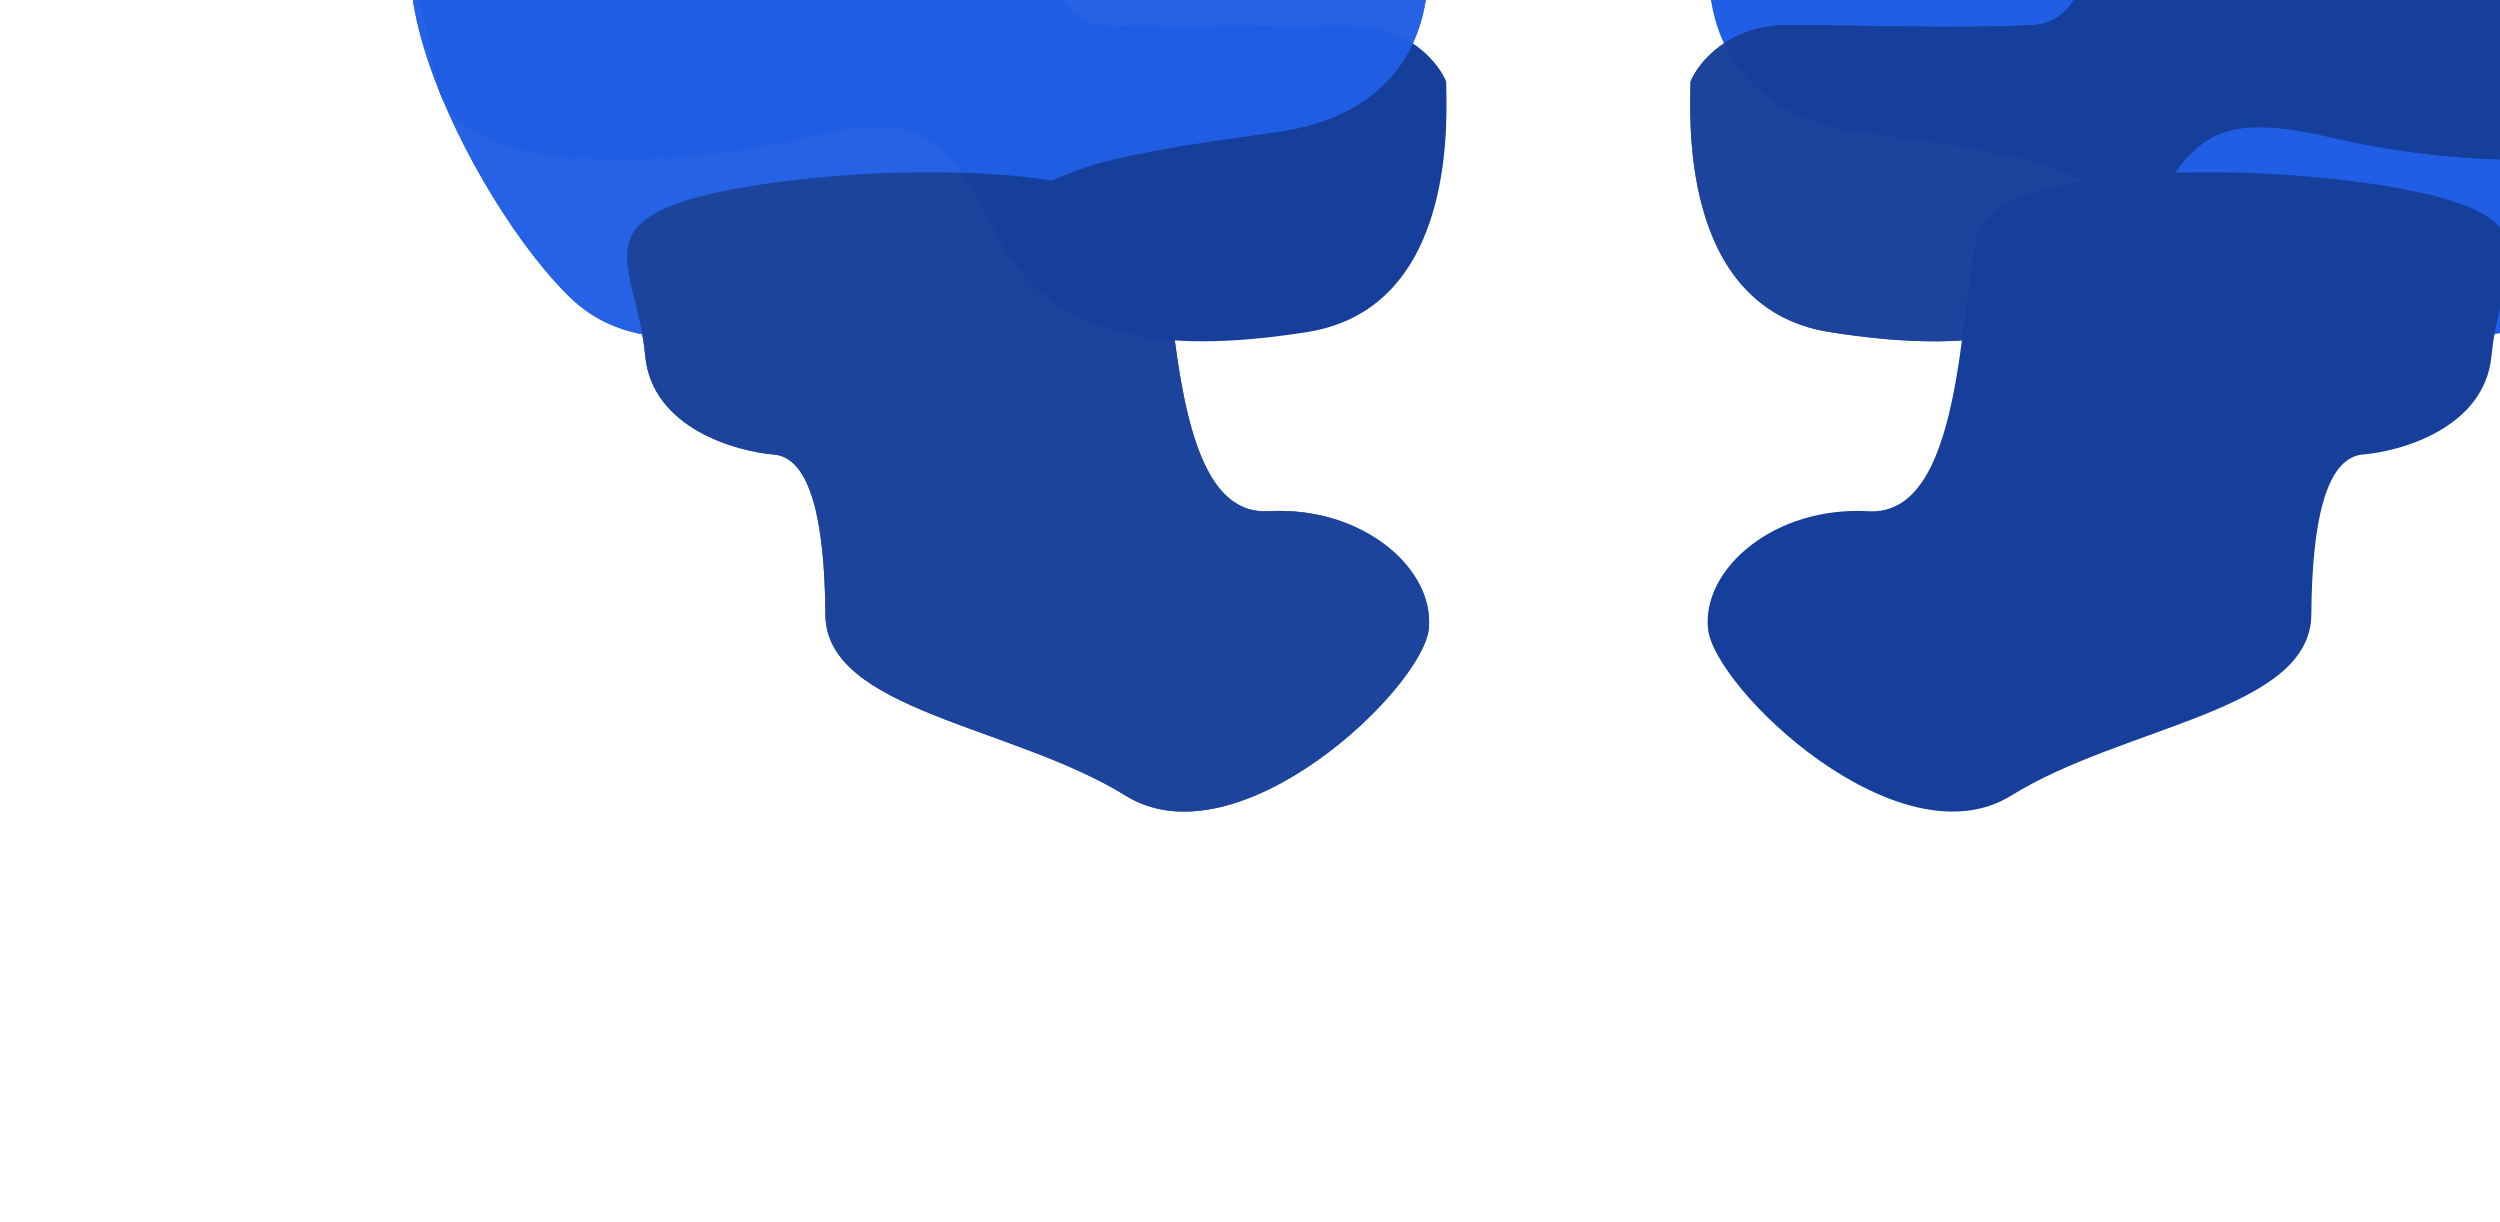 <svg width="1221" height="597" viewBox="0 0 1221 597" fill="none" xmlns="http://www.w3.org/2000/svg">
<g filter="url(#filter0_f_2037_2)">
<path d="M909.548 64.64C828.14 53.593 828.893 -14.931 839.446 -47.811C855.276 -80.034 896.432 -149.215 934.423 -168.155C981.911 -191.829 1101.76 -164.209 1115.33 -124.752C1128.9 -85.295 1221.61 -77.404 1298.5 -61.621C1375.39 -45.839 1300.76 100.152 1253.27 145.527C1205.79 190.902 1122.12 145.527 1065.58 113.961C1009.05 82.396 1011.31 78.45 909.548 64.64Z" fill="#205EE5"/>
<path d="M638.478 162.158C713.102 150.321 706.318 53.652 706.318 39.842C702.549 30.636 687.775 12.222 658.83 12.222C622.648 12.222 575.16 14.195 538.978 12.222C502.796 10.249 518.626 -54.854 450.785 -76.555C382.945 -98.257 297.014 -74.582 238.218 -76.555C179.423 -78.528 204.298 -9.479 213.344 39.842C222.389 89.163 333.195 81.272 391.99 67.462C450.785 53.652 462.092 65.489 486.967 114.81C511.842 164.131 563.853 173.995 638.478 162.158Z" fill="#153F9A"/>
<path d="M1216.85 173.755C1213.54 208.929 1172.8 220.645 1152.84 222.106C1136.33 224.941 1129.2 253.343 1128.85 300.237C1128.49 347.131 1037.3 354.404 982.335 388.531C927.374 422.658 836.885 336.143 834.157 306.911C831.428 277.679 866.574 247.089 912.601 249.68C958.628 252.271 956.723 151.745 965.658 115.027C974.593 78.31 1107.88 78.834 1178.36 93.27C1248.84 107.706 1220.99 129.788 1216.85 173.755Z" fill="#153F9A"/>
</g>
<g opacity="0.7" filter="url(#filter1_f_2037_2)">
<path d="M622.439 64.64C703.848 53.593 703.094 -14.931 692.541 -47.811C676.712 -80.034 635.555 -149.215 597.564 -168.155C550.076 -191.829 430.224 -164.209 416.656 -124.752C403.088 -85.295 310.373 -77.404 233.487 -61.621C156.601 -45.839 231.225 100.152 278.714 145.527C326.202 190.902 409.872 145.527 466.406 113.961C522.94 82.396 520.678 78.45 622.439 64.64Z" fill="#205EE5"/>
<path d="M893.51 162.158C818.885 150.321 825.669 53.652 825.669 39.842C829.438 30.636 844.212 12.222 873.158 12.222C909.339 12.222 956.828 14.195 993.009 12.222C1029.19 10.249 1013.36 -54.854 1081.2 -76.555C1149.04 -98.257 1234.97 -74.582 1293.77 -76.555C1352.56 -78.528 1327.69 -9.479 1318.64 39.842C1309.6 89.163 1198.79 81.272 1140 67.462C1081.2 53.652 1069.9 65.489 1045.02 114.81C1020.15 164.131 968.134 173.995 893.51 162.158Z" fill="#153F9A"/>
<path d="M315.135 173.755C318.445 208.929 359.188 220.645 379.147 222.106C395.658 224.941 402.786 253.343 403.14 300.237C403.494 347.131 494.691 354.404 549.652 388.531C604.614 422.658 695.102 336.143 697.831 306.911C700.559 277.679 665.413 247.089 619.386 249.68C573.359 252.271 575.264 151.745 566.329 115.027C557.395 78.31 424.111 78.834 353.628 93.27C283.146 107.706 310.997 129.788 315.135 173.755Z" fill="#153F9A"/>
</g>
<g opacity="0.7" filter="url(#filter2_f_2037_2)">
<path d="M622.439 64.64C703.848 53.592 703.094 -14.931 692.541 -47.812C676.712 -80.034 635.555 -149.215 597.564 -168.155C550.076 -191.829 430.224 -164.209 416.656 -124.752C403.088 -85.295 310.373 -77.404 233.487 -61.621C156.601 -45.839 231.225 100.151 278.714 145.527C326.202 190.902 409.872 145.527 466.406 113.961C522.94 82.396 520.678 78.45 622.439 64.64Z" fill="#205EE5"/>
<path d="M893.51 162.158C818.885 150.321 825.669 53.652 825.669 39.842C829.438 30.635 844.212 12.222 873.158 12.222C909.339 12.222 956.828 14.195 993.009 12.222C1029.19 10.249 1013.36 -54.854 1081.2 -76.555C1149.04 -98.257 1234.97 -74.583 1293.77 -76.555C1352.56 -78.528 1327.69 -9.479 1318.64 39.842C1309.6 89.163 1198.79 81.272 1140 67.462C1081.2 53.652 1069.9 65.489 1045.02 114.81C1020.15 164.131 968.134 173.995 893.51 162.158Z" fill="#153F9A"/>
<path d="M315.135 173.755C318.445 208.928 359.188 220.644 379.147 222.106C395.658 224.941 402.786 253.343 403.14 300.237C403.494 347.131 494.691 354.404 549.652 388.531C604.614 422.658 695.102 336.143 697.831 306.911C700.559 277.679 665.413 247.089 619.386 249.68C573.359 252.271 575.264 151.745 566.329 115.027C557.395 78.309 424.111 78.834 353.628 93.269C283.146 107.705 310.997 129.788 315.135 173.755Z" fill="#153F9A"/>
</g>
<g opacity="0.7" filter="url(#filter3_f_2037_2)">
<path d="M622.439 64.64C703.848 53.592 703.094 -14.931 692.541 -47.812C676.712 -80.034 635.555 -149.215 597.564 -168.155C550.076 -191.829 430.224 -164.209 416.656 -124.752C403.088 -85.295 310.373 -77.404 233.487 -61.621C156.601 -45.839 231.225 100.151 278.714 145.527C326.202 190.902 409.872 145.527 466.406 113.961C522.94 82.396 520.678 78.45 622.439 64.64Z" fill="#205EE5"/>
<path d="M893.51 162.158C818.885 150.321 825.669 53.652 825.669 39.842C829.438 30.635 844.212 12.222 873.158 12.222C909.339 12.222 956.828 14.195 993.009 12.222C1029.19 10.249 1013.36 -54.854 1081.2 -76.555C1149.04 -98.257 1234.97 -74.583 1293.77 -76.555C1352.56 -78.528 1327.69 -9.479 1318.64 39.842C1309.6 89.163 1198.79 81.272 1140 67.462C1081.2 53.652 1069.9 65.489 1045.02 114.81C1020.15 164.131 968.134 173.995 893.51 162.158Z" fill="#153F9A"/>
<path d="M315.135 173.755C318.445 208.928 359.188 220.644 379.147 222.106C395.658 224.941 402.786 253.343 403.14 300.237C403.494 347.131 494.691 354.404 549.652 388.531C604.614 422.658 695.102 336.143 697.831 306.911C700.559 277.679 665.413 247.089 619.386 249.68C573.359 252.271 575.264 151.745 566.329 115.027C557.395 78.309 424.111 78.834 353.628 93.269C283.146 107.705 310.997 129.788 315.135 173.755Z" fill="#153F9A"/>
</g>
<defs>
<filter id="filter0_f_2037_2" x="0.341" y="-376.913" width="1531.31" height="973.289" filterUnits="userSpaceOnUse" color-interpolation-filters="sRGB">
<feFlood flood-opacity="0" result="BackgroundImageFix"/>
<feBlend mode="normal" in="SourceGraphic" in2="BackgroundImageFix" result="shape"/>
<feGaussianBlur stdDeviation="100" result="effect1_foregroundBlur_2037_2"/>
</filter>
<filter id="filter1_f_2037_2" x="0.341" y="-376.913" width="1531.31" height="973.289" filterUnits="userSpaceOnUse" color-interpolation-filters="sRGB">
<feFlood flood-opacity="0" result="BackgroundImageFix"/>
<feBlend mode="normal" in="SourceGraphic" in2="BackgroundImageFix" result="shape"/>
<feGaussianBlur stdDeviation="100" result="effect1_foregroundBlur_2037_2"/>
</filter>
<filter id="filter2_f_2037_2" x="0.341" y="-376.914" width="1531.31" height="973.289" filterUnits="userSpaceOnUse" color-interpolation-filters="sRGB">
<feFlood flood-opacity="0" result="BackgroundImageFix"/>
<feBlend mode="normal" in="SourceGraphic" in2="BackgroundImageFix" result="shape"/>
<feGaussianBlur stdDeviation="100" result="effect1_foregroundBlur_2037_2"/>
</filter>
<filter id="filter3_f_2037_2" x="0.341" y="-376.914" width="1531.31" height="973.289" filterUnits="userSpaceOnUse" color-interpolation-filters="sRGB">
<feFlood flood-opacity="0" result="BackgroundImageFix"/>
<feBlend mode="normal" in="SourceGraphic" in2="BackgroundImageFix" result="shape"/>
<feGaussianBlur stdDeviation="100" result="effect1_foregroundBlur_2037_2"/>
</filter>
</defs>
</svg>
